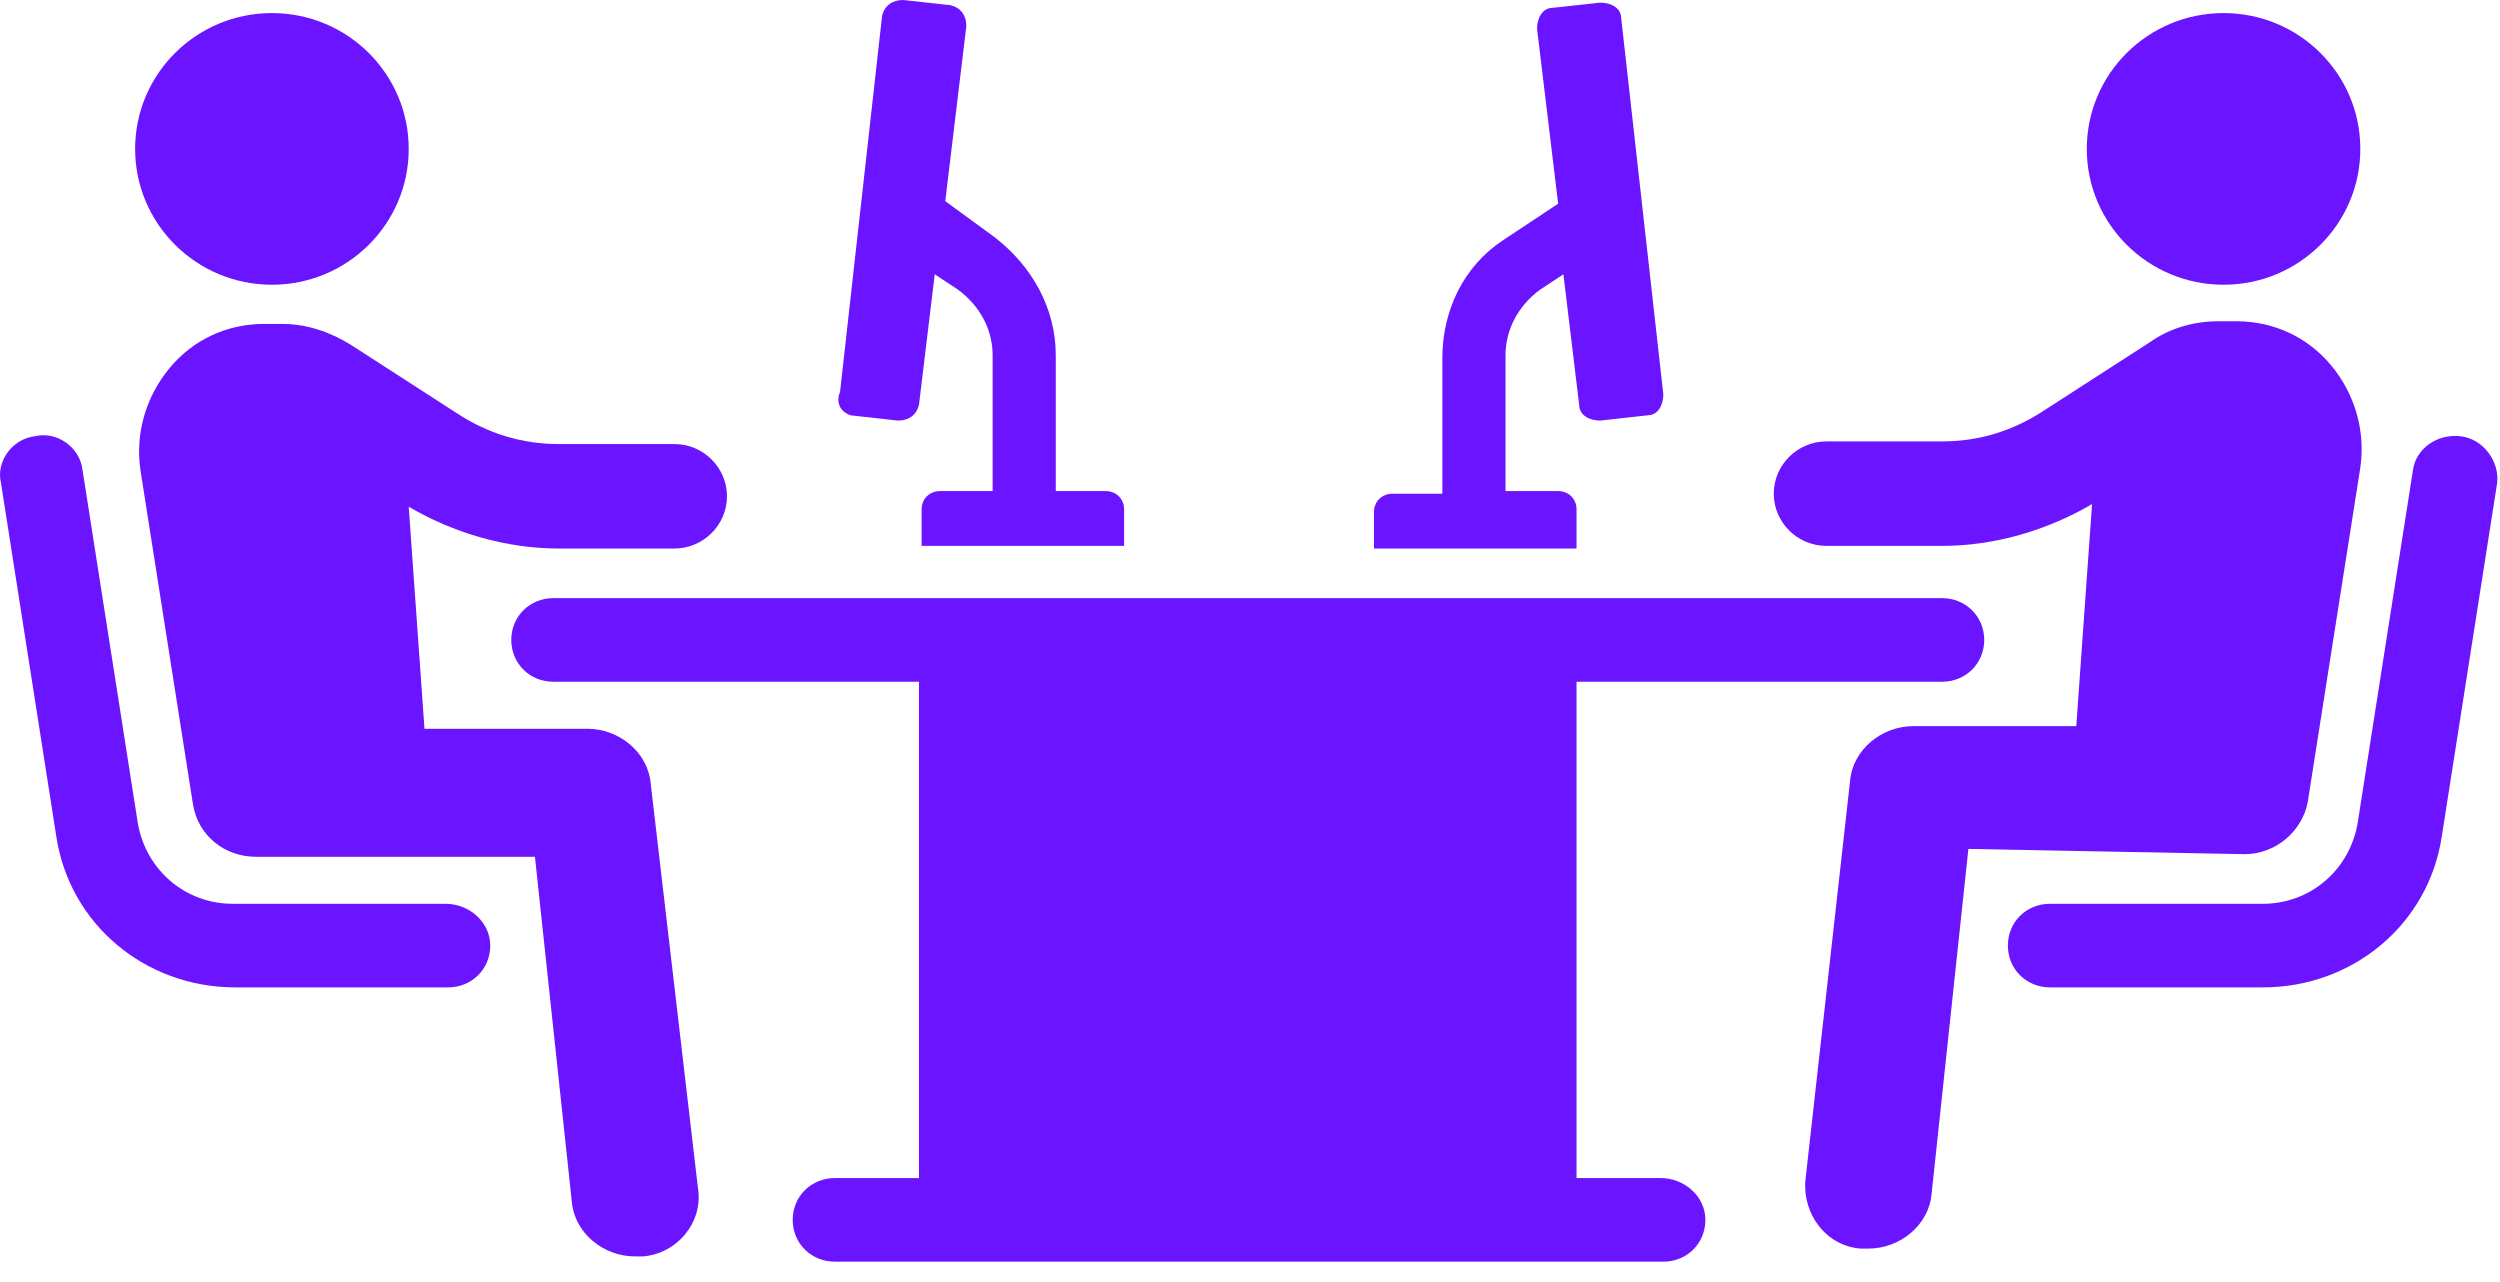 <svg width="39" height="20" viewBox="0 0 39 20" fill="none" xmlns="http://www.w3.org/2000/svg">
<path d="M13.269 6.479L14.008 6.561C14.172 6.561 14.295 6.479 14.336 6.316L14.582 4.279L14.951 4.523C15.28 4.768 15.485 5.134 15.485 5.542V7.661H14.664C14.5 7.661 14.377 7.783 14.377 7.946V8.516H17.536V7.946C17.536 7.783 17.413 7.661 17.249 7.661H16.47V5.542C16.47 4.808 16.1 4.156 15.526 3.708L14.746 3.138L15.075 0.407C15.075 0.244 14.992 0.122 14.828 0.081L14.09 0C13.926 0 13.803 0.081 13.761 0.244L13.105 6.112C13.023 6.316 13.146 6.438 13.269 6.479Z" fill="#6B14FF"/>
<path d="M4.242 4.442C5.42 4.442 6.376 3.493 6.376 2.323C6.376 1.152 5.42 0.204 4.242 0.204C3.064 0.204 2.108 1.152 2.108 2.323C2.108 3.493 3.064 4.442 4.242 4.442Z" fill="#6B14FF"/>
<path d="M10.151 12.225C10.11 11.736 9.658 11.369 9.166 11.369H6.622L6.376 7.905C7.073 8.313 7.894 8.557 8.715 8.557H10.52C10.971 8.557 11.341 8.19 11.341 7.742C11.341 7.294 10.971 6.927 10.52 6.927H8.715C8.14 6.927 7.607 6.764 7.114 6.438L5.473 5.379C5.145 5.175 4.776 5.053 4.406 5.053H4.119C3.545 5.053 3.011 5.297 2.642 5.746C2.273 6.194 2.108 6.764 2.191 7.335L3.011 12.551C3.093 13.04 3.504 13.366 3.996 13.366H8.345L8.92 18.744C8.961 19.233 9.412 19.6 9.904 19.6C9.945 19.6 9.987 19.6 10.028 19.6C10.561 19.559 10.971 19.07 10.889 18.541L10.151 12.225Z" fill="#6B14FF"/>
<path d="M6.95 14.099H3.627C2.888 14.099 2.273 13.569 2.149 12.836L1.288 7.335C1.247 6.968 0.877 6.724 0.549 6.805C0.18 6.846 -0.066 7.213 0.016 7.538L0.877 13.04C1.083 14.425 2.273 15.403 3.668 15.403H6.991C7.36 15.403 7.648 15.118 7.648 14.751C7.648 14.384 7.319 14.099 6.95 14.099Z" fill="#6B14FF"/>
<path d="M24.594 7.946C24.594 7.783 24.471 7.661 24.307 7.661H23.486V5.542C23.486 5.134 23.691 4.768 24.019 4.523L24.389 4.279L24.635 6.316C24.635 6.479 24.799 6.561 24.963 6.561L25.702 6.479C25.866 6.479 25.948 6.316 25.948 6.153L25.291 0.285C25.291 0.122 25.127 0.041 24.963 0.041L24.224 0.122C24.06 0.122 23.978 0.285 23.978 0.448L24.307 3.178L23.445 3.749C22.829 4.156 22.501 4.849 22.501 5.583V7.702H21.722C21.558 7.702 21.434 7.824 21.434 7.987V8.557H24.594V7.946Z" fill="#6B14FF"/>
<path d="M34.688 4.442C35.866 4.442 36.821 3.493 36.821 2.323C36.821 1.152 35.866 0.204 34.688 0.204C33.509 0.204 32.554 1.152 32.554 2.323C32.554 3.493 33.509 4.442 34.688 4.442Z" fill="#6B14FF"/>
<path d="M35.016 13.325C35.508 13.325 35.919 12.958 36.001 12.51L36.821 7.294C36.903 6.723 36.739 6.153 36.37 5.705C36.001 5.257 35.467 5.012 34.893 5.012H34.605C34.195 5.012 33.826 5.134 33.539 5.338L31.897 6.397C31.405 6.723 30.872 6.886 30.297 6.886H28.492C28.041 6.886 27.671 7.253 27.671 7.701C27.671 8.15 28.041 8.516 28.492 8.516H30.297C31.118 8.516 31.939 8.272 32.636 7.864L32.39 11.328H29.846C29.354 11.328 28.902 11.695 28.861 12.184L28.164 18.418C28.122 18.948 28.492 19.437 29.025 19.478C29.066 19.478 29.107 19.478 29.148 19.478C29.641 19.478 30.092 19.111 30.133 18.622L30.707 13.243L35.016 13.325Z" fill="#6B14FF"/>
<path d="M38.38 6.805C38.011 6.764 37.683 7.009 37.642 7.335L36.78 12.836C36.657 13.569 36.042 14.099 35.303 14.099H31.98C31.61 14.099 31.323 14.384 31.323 14.751C31.323 15.118 31.61 15.403 31.98 15.403H35.303C36.698 15.403 37.888 14.425 38.093 13.04L38.955 7.538C38.996 7.212 38.75 6.846 38.38 6.805Z" fill="#6B14FF"/>
<path d="M25.907 18.378H24.594V10.635H30.297C30.666 10.635 30.954 10.35 30.954 9.983C30.954 9.617 30.666 9.331 30.297 9.331H8.632C8.263 9.331 7.976 9.617 7.976 9.983C7.976 10.35 8.263 10.635 8.632 10.635H14.336V18.378H13.023C12.654 18.378 12.366 18.663 12.366 19.03C12.366 19.396 12.654 19.682 13.023 19.682H25.948C26.317 19.682 26.604 19.396 26.604 19.03C26.604 18.663 26.276 18.378 25.907 18.378Z" fill="#6B14FF"/>
</svg>
